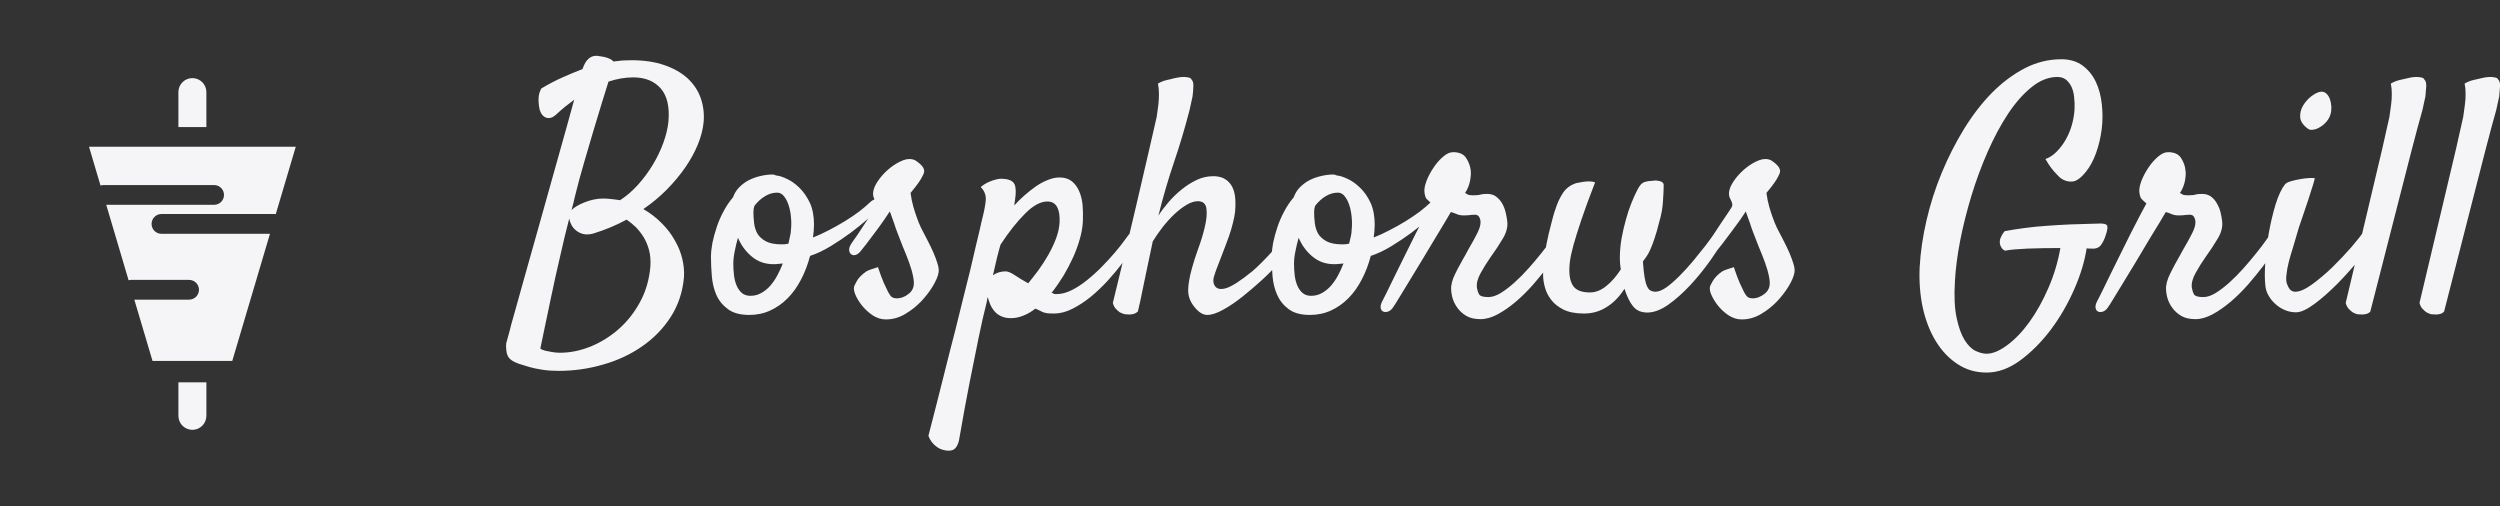 <?xml version="1.0" standalone="no"?>
<svg xmlns="http://www.w3.org/2000/svg" viewBox="0 0 177.857 36" width="177.857" height="36"><rect x="0" y="0" width="177.857" height="36" fill="#333333" stroke="none"/><g fill="#f5f4f7" color="#f5f4f7" transform="translate(0 4) scale(0.28)"><svg width="100.0" height="100.0" x="0.0" y="0.0" viewBox="0 0 100 100"><g><path fill="currentColor" d="M52.438,9.118c0-1.963-1.59-3.559-3.554-3.559c-1.965,0-3.556,1.596-3.556,3.559V18h7.109V9.118z"></path><path fill="currentColor" d="M22.614,22.989l2.924,9.867c0.242-0.073,0.491-0.125,0.75-0.125h28.112c1.391,0,2.513,1.12,2.513,2.51   c0,1.384-1.122,2.507-2.513,2.507H26.992l5.68,19.175c0.207-0.061,0.417-0.093,0.644-0.093h14.726c1.391,0,2.514,1.12,2.514,2.51   c0,1.381-1.123,2.507-2.514,2.507H34.129l4.624,15.575h20.261l9.581-32.304H41.014c-1.381,0-2.503-1.129-2.503-2.513   c0-1.387,1.122-2.513,2.503-2.513h28.787c0.096,0,0.178,0.022,0.268,0.029l5.083-17.131H22.614z"></path><path fill="currentColor" d="M45.329,91.36c0,1.975,1.591,3.565,3.556,3.565c1.964,0,3.554-1.591,3.554-3.565v-8.502h-7.109V91.36z"></path></g></svg></g><path fill="#f5f4f7" fill-rule="nonzero" d="M12.66 15.77L12.66 15.77Q12.52 17.34 11.72 18.59Q10.92 19.83 9.69 20.68Q8.46 21.54 6.91 21.98Q5.37 22.43 3.73 22.43L3.73 22.43Q3.12 22.43 2.59 22.35Q2.06 22.27 1.64 22.15Q1.22 22.03 0.93 21.93Q0.63 21.82 0.52 21.75L0.52 21.75Q0.30 21.63 0.18 21.46Q0.05 21.28 0.02 20.95L0.02 20.95Q0 20.77 0 20.66Q0 20.55 0.02 20.44Q0.05 20.32 0.11 20.12Q0.16 19.92 0.26 19.57L0.26 19.57Q0.30 19.36 0.62 18.25Q0.94 17.13 1.38 15.53Q1.83 13.92 2.36 12.05Q2.88 10.17 3.38 8.41Q3.87 6.66 4.27 5.24Q4.66 3.82 4.85 3.14L4.85 3.14Q4.52 3.38 4.21 3.63Q3.89 3.89 3.56 4.20L3.56 4.20Q3.21 4.52 2.87 4.42Q2.53 4.31 2.39 3.84L2.39 3.84Q2.34 3.61 2.32 3.35L2.32 3.35Q2.30 3.14 2.33 2.87Q2.37 2.60 2.51 2.34L2.51 2.34Q3.28 1.88 4.02 1.55Q4.76 1.22 5.44 0.96L5.44 0.96Q5.58 0.56 5.75 0.35Q5.93 0.14 6.12 0.07Q6.30 0 6.52 0.02Q6.73 0.05 6.96 0.09L6.96 0.09Q7.48 0.21 7.64 0.42L7.64 0.42Q7.97 0.38 8.27 0.35Q8.58 0.33 8.91 0.33L8.91 0.33Q10.27 0.33 11.27 0.68Q12.28 1.03 12.93 1.63Q13.57 2.23 13.85 3.02Q14.13 3.82 14.06 4.71L14.06 4.71Q13.99 5.48 13.65 6.32Q13.31 7.15 12.75 7.96Q12.19 8.77 11.44 9.53Q10.69 10.29 9.77 10.92L9.77 10.92Q10.50 11.34 11.06 11.91Q11.63 12.47 12 13.13Q12.38 13.78 12.54 14.46Q12.70 15.14 12.66 15.77ZM4.90 10.03L4.90 10.03Q4.85 10.27 4.79 10.50Q4.73 10.73 4.66 10.99L4.66 10.99Q4.95 10.69 5.61 10.43Q6.28 10.17 6.89 10.17L6.89 10.17Q7.22 10.17 7.52 10.21Q7.83 10.24 8.11 10.29L8.11 10.29Q8.77 9.87 9.38 9.20Q9.98 8.53 10.44 7.77Q10.90 7.01 11.19 6.21Q11.48 5.41 11.55 4.73L11.55 4.73Q11.70 3.12 11.00 2.33Q10.31 1.55 9.05 1.55L9.05 1.55Q8.20 1.55 7.29 1.85L7.29 1.85Q7.10 2.46 6.82 3.36Q6.54 4.27 6.22 5.34Q5.91 6.42 5.55 7.62Q5.20 8.81 4.90 10.03ZM4.50 11.58L4.50 11.58Q4.17 12.84 3.84 14.32L3.84 14.32Q3.54 15.59 3.19 17.26Q2.84 18.94 2.44 20.84L2.44 20.84Q2.58 20.95 2.81 21Q3.05 21.05 3.28 21.09L3.28 21.09Q3.54 21.14 3.84 21.14L3.84 21.14Q4.90 21.14 5.99 20.71Q7.08 20.27 7.99 19.48Q8.91 18.68 9.53 17.54Q10.15 16.41 10.27 15L10.27 15Q10.31 14.37 10.18 13.86Q10.05 13.36 9.81 12.95Q9.56 12.54 9.25 12.22Q8.93 11.91 8.58 11.67L8.58 11.67Q7.50 12.26 6.21 12.66L6.21 12.66Q5.79 12.77 5.48 12.69Q5.18 12.61 4.97 12.43Q4.76 12.26 4.64 12.02Q4.52 11.79 4.50 11.58ZM21.63 14.25L21.63 14.25Q21.40 15.14 21 15.91Q20.60 16.69 20.05 17.25Q19.50 17.81 18.81 18.13Q18.12 18.45 17.30 18.45L17.30 18.45Q16.34 18.45 15.79 18.04Q15.23 17.63 14.96 17.02Q14.70 16.41 14.64 15.68Q14.58 14.95 14.58 14.32L14.58 14.32Q14.58 13.88 14.68 13.34Q14.79 12.80 14.98 12.23Q15.16 11.67 15.46 11.11Q15.75 10.55 16.15 10.08L16.15 10.08Q16.29 9.68 16.58 9.38Q16.88 9.07 17.26 8.87Q17.65 8.67 18.09 8.57Q18.54 8.46 18.96 8.46L18.96 8.46Q19.03 8.46 19.09 8.48Q19.15 8.51 19.22 8.53L19.22 8.53Q19.52 8.55 19.98 8.77Q20.44 8.98 20.87 9.40Q21.30 9.82 21.61 10.46Q21.91 11.11 21.91 12.02L21.91 12.02Q21.91 12.21 21.89 12.48Q21.87 12.75 21.84 12.94L21.84 12.94Q22.38 12.73 22.97 12.42Q23.55 12.12 24.11 11.78Q24.66 11.44 25.13 11.09Q25.59 10.73 25.88 10.45L25.88 10.45Q26.11 10.24 26.27 10.22Q26.44 10.20 26.51 10.31Q26.58 10.43 26.53 10.64Q26.48 10.85 26.27 11.11L26.27 11.11Q26.16 11.25 25.68 11.67Q25.20 12.09 24.54 12.59Q23.88 13.08 23.11 13.55Q22.34 14.02 21.63 14.25ZM17.67 10.69L17.67 10.69Q17.60 10.90 17.60 11.13L17.60 11.13Q17.60 11.51 17.65 11.92Q17.70 12.33 17.88 12.66Q18.07 12.98 18.48 13.21Q18.89 13.43 19.62 13.43L19.62 13.43Q19.73 13.43 19.85 13.42Q19.97 13.41 20.09 13.38L20.09 13.38Q20.16 13.08 20.21 12.83Q20.27 12.59 20.27 12.40L20.27 12.40Q20.32 11.95 20.27 11.48Q20.23 11.02 20.10 10.63Q19.97 10.24 19.77 10.00Q19.57 9.75 19.29 9.75L19.29 9.75Q18.84 9.75 18.43 10.00Q18.02 10.24 17.67 10.69ZM16.17 14.81L16.17 14.81Q16.17 15.23 16.22 15.64Q16.27 16.05 16.41 16.37Q16.55 16.69 16.78 16.89Q17.02 17.09 17.39 17.09L17.39 17.09Q17.81 17.09 18.16 16.89Q18.52 16.69 18.80 16.37Q19.08 16.05 19.30 15.64Q19.52 15.23 19.69 14.79L19.69 14.79Q19.52 14.81 19.37 14.82Q19.22 14.84 19.03 14.84L19.03 14.84Q18.14 14.84 17.50 14.31Q16.85 13.78 16.50 12.96L16.50 12.96Q16.36 13.45 16.27 13.92Q16.17 14.39 16.17 14.81ZM27.45 17.18L27.45 17.18Q27.59 17.27 27.81 17.27Q28.03 17.27 28.25 17.18Q28.48 17.09 28.68 16.92Q28.88 16.76 28.97 16.50L28.97 16.50Q29.06 16.24 28.97 15.76Q28.88 15.28 28.68 14.73Q28.48 14.18 28.24 13.62Q28.01 13.05 27.84 12.59L27.84 12.59Q27.70 12.23 27.61 11.93L27.61 11.93Q27.52 11.67 27.43 11.43Q27.35 11.18 27.30 11.09L27.30 11.09Q27.19 11.27 26.89 11.70Q26.60 12.12 26.26 12.57Q25.92 13.03 25.62 13.42Q25.31 13.80 25.20 13.95L25.20 13.95Q25.01 14.16 24.83 14.19Q24.66 14.23 24.54 14.12Q24.42 14.02 24.41 13.82Q24.40 13.62 24.59 13.34L24.59 13.34Q24.73 13.15 25.01 12.74Q25.29 12.33 25.57 11.89Q25.85 11.46 26.09 11.12Q26.32 10.78 26.34 10.71L26.34 10.71Q26.39 10.52 26.21 10.22Q26.04 9.91 26.16 9.52L26.16 9.52Q26.25 9.19 26.58 8.75Q26.91 8.32 27.35 7.97Q27.80 7.62 28.27 7.44Q28.73 7.27 29.11 7.45L29.11 7.45Q29.41 7.64 29.60 7.86Q29.79 8.09 29.74 8.32L29.74 8.32Q29.70 8.44 29.60 8.63L29.60 8.63Q29.51 8.81 29.32 9.08Q29.13 9.35 28.78 9.77L28.78 9.77Q28.85 10.31 28.98 10.76Q29.11 11.20 29.23 11.53L29.23 11.53Q29.37 11.93 29.53 12.26L29.53 12.26Q29.74 12.68 29.98 13.13Q30.21 13.57 30.40 14.00Q30.59 14.44 30.70 14.81Q30.82 15.19 30.77 15.45L30.77 15.45Q30.70 15.84 30.36 16.41Q30.02 16.97 29.52 17.50Q29.02 18.02 28.37 18.40Q27.73 18.77 27.02 18.77L27.02 18.77Q26.53 18.77 26.07 18.47Q25.62 18.16 25.30 17.75Q24.98 17.34 24.83 16.95Q24.68 16.55 24.80 16.34L24.80 16.34Q24.94 16.05 25.05 15.89Q25.17 15.73 25.41 15.52L25.41 15.52Q25.50 15.45 25.64 15.35L25.64 15.35Q25.76 15.28 25.97 15.21Q26.18 15.14 26.46 15.05L26.46 15.05Q26.70 15.77 26.88 16.18Q27.07 16.59 27.19 16.83L27.19 16.83Q27.33 17.09 27.45 17.18ZM30.89 27.98L30.89 27.98Q30.73 27.91 30.56 27.77L30.56 27.77Q30.42 27.66 30.28 27.48Q30.14 27.30 30.05 27.05L30.05 27.05Q30.70 24.54 31.16 22.69Q31.62 20.84 31.95 19.59L31.95 19.59Q32.30 18.14 32.55 17.16L32.55 17.16Q32.79 16.22 33.02 15.28L33.02 15.28Q33.21 14.46 33.43 13.52Q33.66 12.59 33.84 11.77L33.84 11.77Q34.08 10.85 34.13 10.30Q34.17 9.75 33.77 9.35L33.77 9.35Q34.05 9.12 34.35 8.99Q34.64 8.86 34.88 8.81L34.88 8.81Q35.13 8.74 35.39 8.77L35.39 8.77Q36.02 8.81 36.18 9.16Q36.33 9.52 36.21 10.29L36.21 10.29Q36.19 10.41 36.18 10.49Q36.16 10.57 36.16 10.66L36.16 10.66Q36.49 10.29 36.89 9.94Q37.29 9.59 37.70 9.30Q38.11 9.02 38.54 8.85Q38.98 8.67 39.38 8.67L39.38 8.67Q39.91 8.67 40.25 8.94Q40.59 9.21 40.78 9.66Q40.97 10.10 41.02 10.65Q41.06 11.20 41.04 11.74L41.04 11.74Q41.02 12.33 40.84 12.98Q40.66 13.64 40.36 14.32Q40.05 15 39.66 15.66Q39.26 16.31 38.81 16.88L38.81 16.88Q38.91 16.90 38.93 16.91Q38.95 16.92 38.95 16.93Q38.95 16.95 38.99 16.96Q39.02 16.97 39.14 16.97L39.14 16.97Q39.68 16.97 40.24 16.69Q40.80 16.41 41.34 15.97Q41.88 15.54 42.39 15.02Q42.89 14.51 43.30 14.03Q43.71 13.55 43.99 13.16Q44.27 12.77 44.41 12.61L44.41 12.61Q44.60 12.38 44.77 12.29Q44.93 12.21 45.02 12.28Q45.12 12.35 45.12 12.55Q45.12 12.75 44.98 13.05L44.98 13.05Q44.88 13.27 44.58 13.73Q44.27 14.20 43.83 14.79Q43.38 15.38 42.81 16.01Q42.23 16.64 41.60 17.16Q40.97 17.67 40.30 18.01Q39.63 18.35 39 18.35L39 18.35Q38.70 18.35 38.51 18.33Q38.32 18.30 38.19 18.25Q38.06 18.19 37.95 18.13Q37.83 18.07 37.66 18L37.66 18Q37.24 18.33 36.80 18.50Q36.35 18.68 35.93 18.68L35.93 18.68Q35.53 18.68 35.24 18.55Q34.95 18.42 34.76 18.20Q34.57 17.98 34.45 17.71Q34.34 17.44 34.27 17.18L34.27 17.18Q34.24 17.27 34.23 17.34Q34.22 17.41 34.20 17.53L34.20 17.53Q33.91 18.66 33.61 20.13L33.61 20.13Q33.35 21.40 32.99 23.21Q32.63 25.03 32.23 27.35L32.23 27.35Q32.09 27.98 31.72 28.08Q31.36 28.17 30.89 27.98ZM35.18 13.45L35.18 13.45Q35.06 13.85 34.93 14.38Q34.80 14.91 34.64 15.63L34.64 15.63Q34.83 15.49 35.06 15.42Q35.30 15.35 35.53 15.35L35.53 15.35Q35.79 15.35 36.19 15.62Q36.59 15.89 37.15 16.20L37.15 16.20Q37.50 15.77 37.89 15.25Q38.27 14.72 38.59 14.16Q38.91 13.59 39.13 13.01Q39.35 12.42 39.38 11.88L39.38 11.88Q39.42 11.18 39.21 10.78Q39 10.38 38.51 10.38L38.51 10.38Q37.78 10.38 36.93 11.24Q36.07 12.09 35.18 13.45ZM55.50 12.82L55.50 12.82Q55.66 12.63 55.84 12.62Q56.02 12.61 56.12 12.71Q56.23 12.82 56.21 13.03Q56.20 13.24 56.02 13.50L56.02 13.50Q55.57 14.11 54.98 14.75Q54.40 15.40 53.73 16.01Q53.06 16.62 52.38 17.16Q51.70 17.70 51.07 18.05L51.07 18.05Q50.37 18.45 49.89 18.45Q49.41 18.45 48.94 17.84L48.94 17.84Q48.52 17.30 48.53 16.68Q48.54 16.05 48.80 15.12L48.80 15.12Q48.96 14.53 49.25 13.72Q49.55 12.91 49.72 12.16Q49.90 11.41 49.83 10.89Q49.76 10.36 49.22 10.36L49.22 10.36Q48.84 10.36 48.41 10.62Q47.98 10.88 47.54 11.29Q47.11 11.70 46.71 12.21Q46.31 12.73 46.01 13.22L46.01 13.22Q45.82 14.13 45.63 15.02L45.63 15.02Q45.47 15.77 45.29 16.65Q45.12 17.53 44.95 18.21L44.95 18.21Q44.81 18.33 44.65 18.38Q44.48 18.42 44.34 18.42L44.34 18.42Q44.18 18.42 44.02 18.40L44.02 18.40Q43.83 18.35 43.66 18.26L43.66 18.26Q43.52 18.16 43.38 18.01Q43.24 17.86 43.17 17.60L43.17 17.60Q44.23 13.27 44.84 10.64Q45.45 8.02 45.77 6.63L45.77 6.63Q46.15 4.99 46.29 4.36L46.29 4.36Q46.36 3.91 46.41 3.49L46.41 3.49Q46.45 3.12 46.45 2.72Q46.45 2.32 46.38 1.99L46.38 1.99Q46.57 1.88 46.79 1.80Q47.02 1.73 47.23 1.69L47.23 1.69Q47.48 1.62 47.74 1.57L47.74 1.57Q48 1.52 48.21 1.52L48.21 1.52Q48.40 1.52 48.56 1.56Q48.73 1.59 48.77 1.71L48.77 1.71Q48.91 1.83 48.90 2.18Q48.89 2.53 48.84 2.91L48.84 2.91Q48.75 3.35 48.63 3.87L48.63 3.87Q48.14 5.77 47.53 7.56Q46.92 9.35 46.41 11.39L46.41 11.39Q46.71 10.92 47.13 10.43Q47.55 9.94 48.06 9.53Q48.56 9.12 49.13 8.85Q49.69 8.58 50.32 8.58L50.32 8.58Q50.65 8.58 50.94 8.68Q51.23 8.79 51.46 9.04Q51.68 9.28 51.80 9.69Q51.91 10.10 51.89 10.71L51.89 10.71Q51.89 11.09 51.81 11.48Q51.73 11.88 51.59 12.36Q51.45 12.84 51.22 13.43Q51 14.02 50.70 14.79L50.70 14.79Q50.48 15.33 50.37 15.70Q50.25 16.08 50.41 16.36L50.41 16.36Q50.63 16.73 51.25 16.54Q51.87 16.34 53.11 15.33L53.11 15.33Q53.39 15.09 53.74 14.74Q54.09 14.39 54.42 14.03Q54.75 13.66 55.03 13.34Q55.31 13.01 55.50 12.82ZM61.52 14.25L61.52 14.25Q61.29 15.14 60.89 15.91Q60.49 16.69 59.94 17.25Q59.39 17.81 58.70 18.13Q58.01 18.45 57.19 18.45L57.19 18.45Q56.23 18.45 55.68 18.04Q55.13 17.63 54.86 17.02Q54.59 16.41 54.53 15.68Q54.47 14.95 54.47 14.32L54.47 14.32Q54.47 13.88 54.57 13.34Q54.68 12.80 54.87 12.23Q55.05 11.67 55.35 11.11Q55.64 10.55 56.04 10.08L56.04 10.08Q56.18 9.68 56.47 9.38Q56.77 9.07 57.15 8.87Q57.54 8.67 57.98 8.57Q58.43 8.46 58.85 8.46L58.85 8.46Q58.92 8.46 58.98 8.48Q59.04 8.51 59.11 8.53L59.11 8.53Q59.41 8.55 59.87 8.77Q60.33 8.98 60.76 9.40Q61.20 9.82 61.50 10.46Q61.80 11.11 61.80 12.02L61.80 12.02Q61.80 12.21 61.78 12.48Q61.76 12.75 61.73 12.94L61.73 12.94Q62.27 12.73 62.86 12.42Q63.45 12.12 64.00 11.78Q64.55 11.44 65.02 11.09Q65.48 10.73 65.77 10.45L65.77 10.45Q66 10.24 66.16 10.22Q66.33 10.20 66.40 10.31Q66.47 10.43 66.42 10.64Q66.38 10.85 66.16 11.11L66.16 11.11Q66.05 11.25 65.57 11.67Q65.09 12.09 64.43 12.59Q63.77 13.08 63 13.55Q62.23 14.02 61.52 14.25ZM57.56 10.69L57.56 10.69Q57.49 10.90 57.49 11.13L57.49 11.13Q57.49 11.51 57.54 11.92Q57.59 12.33 57.77 12.66Q57.96 12.98 58.37 13.21Q58.78 13.43 59.51 13.43L59.51 13.43Q59.63 13.43 59.74 13.42Q59.86 13.41 59.98 13.38L59.98 13.38Q60.05 13.08 60.11 12.83Q60.16 12.59 60.16 12.40L60.16 12.40Q60.21 11.95 60.16 11.48Q60.12 11.02 59.99 10.63Q59.86 10.24 59.66 10.00Q59.46 9.75 59.18 9.75L59.18 9.75Q58.73 9.75 58.32 10.00Q57.91 10.24 57.56 10.69ZM56.06 14.81L56.06 14.81Q56.06 15.23 56.11 15.64Q56.16 16.05 56.30 16.37Q56.44 16.69 56.67 16.89Q56.91 17.09 57.28 17.09L57.28 17.09Q57.70 17.09 58.05 16.89Q58.41 16.69 58.69 16.37Q58.97 16.05 59.19 15.64Q59.41 15.23 59.58 14.79L59.58 14.79Q59.41 14.81 59.26 14.82Q59.11 14.84 58.92 14.84L58.92 14.84Q58.03 14.84 57.39 14.31Q56.74 13.78 56.39 12.96L56.39 12.96Q56.25 13.45 56.16 13.92Q56.06 14.39 56.06 14.81ZM63.14 17.86L63.14 17.86Q62.98 18.12 62.78 18.20Q62.58 18.28 62.43 18.22Q62.27 18.16 62.23 17.98Q62.18 17.79 62.32 17.51L62.32 17.51Q62.39 17.37 62.64 16.88Q62.88 16.38 63.22 15.69Q63.56 15 63.96 14.19Q64.36 13.38 64.72 12.66Q65.09 11.93 65.39 11.36Q65.70 10.78 65.84 10.52L65.84 10.52Q65.58 10.29 65.48 10.18Q65.39 10.08 65.34 9.73L65.34 9.73Q65.30 9.42 65.48 8.93Q65.67 8.44 65.98 7.98Q66.28 7.52 66.66 7.20Q67.03 6.87 67.38 6.87L67.38 6.87Q68.04 6.87 68.31 7.29Q68.58 7.71 68.63 8.16L68.63 8.16Q68.67 8.46 68.58 8.93Q68.48 9.40 68.23 9.77L68.23 9.77Q68.30 9.82 68.41 9.88Q68.53 9.94 68.79 9.94L68.79 9.94Q69.16 9.94 69.32 9.89Q69.47 9.84 69.80 9.84L69.80 9.84Q70.20 9.84 70.45 10.04Q70.71 10.24 70.88 10.54Q71.04 10.83 71.12 11.17Q71.20 11.51 71.23 11.79L71.23 11.79Q71.30 12.38 70.92 13.01Q70.55 13.64 70.01 14.39L70.01 14.39Q69.68 14.86 69.35 15.45Q69.02 16.03 69.07 16.50L69.07 16.50Q69.12 16.80 69.23 16.99Q69.35 17.18 69.89 17.18L69.89 17.18Q70.29 17.18 70.77 16.89Q71.25 16.59 71.75 16.14Q72.26 15.68 72.75 15.13Q73.24 14.58 73.66 14.05Q74.09 13.52 74.38 13.10Q74.67 12.68 74.81 12.49L74.81 12.49Q74.93 12.30 75.12 12.23Q75.30 12.16 75.45 12.23Q75.59 12.30 75.62 12.52Q75.66 12.73 75.45 13.08L75.45 13.08Q75.30 13.31 74.96 13.83Q74.63 14.34 74.14 14.98Q73.66 15.61 73.08 16.28Q72.49 16.95 71.85 17.50Q71.20 18.05 70.56 18.40Q69.91 18.75 69.33 18.75L69.33 18.75Q68.72 18.75 68.32 18.52Q67.92 18.28 67.68 17.94Q67.43 17.60 67.32 17.19Q67.22 16.78 67.24 16.43L67.24 16.43Q67.27 16.15 67.39 15.83Q67.52 15.52 67.70 15.18Q67.88 14.84 68.07 14.50Q68.27 14.16 68.44 13.83L68.44 13.83Q68.84 13.15 69.08 12.67Q69.33 12.19 69.33 11.86L69.33 11.86Q69.33 11.65 69.23 11.48Q69.14 11.32 68.93 11.32L68.93 11.32Q68.79 11.32 68.73 11.33Q68.67 11.34 68.61 11.34Q68.55 11.34 68.45 11.36Q68.34 11.37 68.13 11.37L68.13 11.37Q67.83 11.37 67.62 11.27Q67.41 11.18 67.22 11.13L67.22 11.13Q67.13 11.30 66.80 11.84Q66.47 12.38 66.04 13.10Q65.60 13.83 65.12 14.63Q64.64 15.42 64.22 16.11Q63.80 16.80 63.50 17.29Q63.21 17.77 63.14 17.86ZM76.69 18.35L76.69 18.35Q75.80 18.35 75.23 18.07Q74.67 17.79 74.36 17.38Q74.04 16.97 73.91 16.49Q73.78 16.01 73.78 15.61L73.78 15.61Q73.78 14.91 73.90 14.12Q74.02 13.34 74.18 12.67Q74.34 12 74.47 11.53Q74.60 11.06 74.65 10.95L74.65 10.95Q74.86 10.27 75.20 9.76Q75.54 9.26 76.15 9.07L76.15 9.07Q76.38 9.02 76.64 8.98L76.64 8.98Q76.85 8.95 77.07 8.95Q77.30 8.95 77.48 9.02L77.48 9.02Q76.85 10.64 76.49 11.72Q76.13 12.80 75.94 13.48L75.94 13.48Q75.73 14.25 75.68 14.72L75.68 14.72Q75.56 15.77 75.87 16.31Q76.17 16.85 77.11 16.85L77.11 16.85Q77.72 16.85 78.28 16.39Q78.84 15.94 79.31 15.21L79.31 15.21Q79.24 14.84 79.24 14.44L79.24 14.44Q79.24 13.69 79.37 12.97Q79.50 12.26 79.68 11.64Q79.85 11.02 80.05 10.52Q80.25 10.03 80.39 9.75L80.39 9.75Q80.65 9.19 80.86 9.06Q81.07 8.93 81.54 8.91L81.54 8.91Q81.73 8.88 81.86 8.89Q81.98 8.91 82.08 8.93L82.08 8.93Q82.36 9 82.36 9.21L82.36 9.21Q82.36 9.59 82.31 10.34Q82.27 11.09 82.03 11.88L82.03 11.88Q81.87 12.54 81.71 13.00Q81.56 13.45 81.42 13.77Q81.28 14.09 81.14 14.29Q81 14.48 80.88 14.65L80.88 14.65Q80.93 15.35 81 15.77Q81.07 16.20 81.18 16.42Q81.28 16.64 81.43 16.72Q81.59 16.80 81.77 16.80L81.77 16.80Q82.10 16.80 82.55 16.49Q82.99 16.17 83.47 15.69Q83.95 15.21 84.43 14.64Q84.91 14.06 85.31 13.55Q85.71 13.03 85.99 12.64Q86.27 12.26 86.34 12.16L86.34 12.16Q86.51 11.95 86.66 11.91Q86.81 11.86 86.91 11.94Q87 12.02 87.01 12.20Q87.02 12.38 86.91 12.59L86.91 12.59Q86.44 13.48 85.75 14.47Q85.05 15.47 84.27 16.31Q83.48 17.16 82.69 17.72Q81.89 18.28 81.19 18.28L81.19 18.28Q80.55 18.28 80.19 17.85Q79.83 17.41 79.57 16.59L79.57 16.59Q79.03 17.44 78.30 17.89Q77.58 18.35 76.69 18.35ZM88.34 17.18L88.34 17.18Q88.48 17.27 88.70 17.27Q88.92 17.27 89.14 17.18Q89.37 17.09 89.57 16.92Q89.77 16.76 89.86 16.50L89.86 16.50Q89.95 16.24 89.86 15.76Q89.77 15.28 89.57 14.73Q89.37 14.18 89.13 13.62Q88.90 13.05 88.73 12.59L88.73 12.59Q88.59 12.23 88.50 11.93L88.50 11.93Q88.41 11.67 88.32 11.43Q88.24 11.18 88.20 11.09L88.20 11.09Q88.08 11.27 87.79 11.70Q87.49 12.12 87.15 12.57Q86.81 13.03 86.51 13.42Q86.20 13.80 86.09 13.95L86.09 13.95Q85.90 14.16 85.72 14.19Q85.55 14.23 85.43 14.12Q85.31 14.02 85.30 13.82Q85.29 13.62 85.48 13.34L85.48 13.34Q85.62 13.15 85.90 12.74Q86.18 12.33 86.46 11.89Q86.74 11.46 86.98 11.12Q87.21 10.78 87.23 10.71L87.23 10.71Q87.28 10.52 87.11 10.22Q86.93 9.91 87.05 9.52L87.05 9.52Q87.14 9.19 87.47 8.75Q87.80 8.32 88.24 7.97Q88.69 7.62 89.16 7.44Q89.63 7.27 90 7.45L90 7.45Q90.30 7.64 90.49 7.86Q90.68 8.09 90.63 8.32L90.63 8.32Q90.59 8.44 90.49 8.63L90.49 8.63Q90.40 8.81 90.21 9.08Q90.02 9.35 89.67 9.77L89.67 9.77Q89.74 10.31 89.87 10.76Q90 11.20 90.12 11.53L90.12 11.53Q90.26 11.93 90.42 12.26L90.42 12.26Q90.63 12.68 90.87 13.13Q91.10 13.57 91.29 14.00Q91.48 14.44 91.59 14.81Q91.71 15.19 91.66 15.45L91.66 15.45Q91.59 15.84 91.25 16.41Q90.91 16.97 90.41 17.50Q89.91 18.02 89.26 18.40Q88.62 18.77 87.91 18.77L87.91 18.77Q87.42 18.77 86.96 18.47Q86.51 18.16 86.19 17.75Q85.88 17.34 85.72 16.95Q85.57 16.55 85.69 16.34L85.69 16.34Q85.83 16.05 85.95 15.89Q86.06 15.73 86.30 15.52L86.30 15.52Q86.39 15.45 86.53 15.35L86.53 15.35Q86.65 15.28 86.86 15.21Q87.07 15.14 87.35 15.05L87.35 15.05Q87.59 15.77 87.77 16.18Q87.96 16.59 88.08 16.83L88.08 16.83Q88.22 17.09 88.34 17.18ZM105.33 22.55L105.33 22.55Q104.18 22.55 103.27 21.95Q102.35 21.35 101.72 20.32Q101.09 19.29 100.79 17.93Q100.50 16.57 100.57 15.05L100.57 15.05Q100.66 13.43 101.06 11.71Q101.46 9.98 102.14 8.34Q102.82 6.70 103.72 5.23Q104.63 3.75 105.71 2.65Q106.80 1.55 108.05 0.90Q109.29 0.26 110.65 0.26L110.65 0.26Q111.54 0.26 112.15 0.70Q112.76 1.15 113.10 1.86Q113.44 2.58 113.53 3.47Q113.63 4.36 113.52 5.24Q113.41 6.12 113.12 6.93Q112.83 7.73 112.41 8.25L112.41 8.25Q111.87 8.93 111.43 8.96Q111 9 110.60 8.72L110.60 8.72Q110.44 8.58 110.27 8.39L110.27 8.39Q110.11 8.23 109.92 7.98Q109.73 7.73 109.52 7.36L109.52 7.36Q109.97 7.20 110.34 6.81Q110.72 6.42 110.99 5.93Q111.26 5.44 111.41 4.89Q111.56 4.34 111.59 3.80L111.59 3.80Q111.61 3.38 111.56 2.96Q111.52 2.55 111.38 2.24Q111.23 1.92 110.99 1.72Q110.74 1.52 110.37 1.52L110.37 1.52Q109.43 1.52 108.54 2.24Q107.65 2.95 106.86 4.14Q106.08 5.32 105.41 6.84Q104.74 8.37 104.25 9.98Q103.76 11.60 103.45 13.17Q103.15 14.74 103.08 16.03L103.08 16.03Q102.98 17.65 103.20 18.66Q103.41 19.66 103.77 20.24Q104.13 20.81 104.55 21.01Q104.98 21.21 105.33 21.21L105.33 21.21Q105.98 21.21 106.80 20.60Q107.63 19.99 108.38 18.95Q109.13 17.91 109.72 16.55Q110.32 15.19 110.58 13.69L110.58 13.69Q109.99 13.69 109.39 13.70Q108.80 13.71 108.26 13.73Q107.72 13.76 107.30 13.79Q106.88 13.83 106.64 13.88L106.64 13.88Q106.48 13.80 106.42 13.71Q106.36 13.62 106.31 13.50L106.31 13.50Q106.27 13.41 106.27 13.27L106.27 13.27Q106.27 13.13 106.31 13.01L106.31 13.01Q106.36 12.89 106.43 12.76Q106.50 12.63 106.62 12.49L106.62 12.49Q107.37 12.35 108.09 12.26Q108.82 12.16 109.61 12.11Q110.39 12.05 111.29 12.01Q112.20 11.98 113.32 11.95L113.32 11.95Q113.79 11.93 113.89 12.07Q114 12.21 113.81 12.77L113.81 12.77Q113.67 13.22 113.45 13.50Q113.23 13.78 112.71 13.73L112.71 13.73Q112.55 13.73 112.45 13.71L112.45 13.71Q112.24 15.09 111.56 16.64Q110.88 18.19 109.90 19.50Q108.91 20.81 107.73 21.68Q106.55 22.55 105.33 22.55ZM114 17.86L114 17.86Q113.84 18.12 113.64 18.20Q113.44 18.28 113.29 18.22Q113.13 18.16 113.09 17.98Q113.04 17.79 113.18 17.51L113.18 17.51Q113.25 17.37 113.50 16.88Q113.74 16.38 114.08 15.69Q114.42 15 114.82 14.19Q115.22 13.38 115.58 12.66Q115.95 11.93 116.25 11.36Q116.55 10.78 116.70 10.52L116.70 10.52Q116.44 10.29 116.34 10.18Q116.25 10.08 116.20 9.73L116.20 9.73Q116.16 9.42 116.34 8.93Q116.53 8.44 116.84 7.98Q117.14 7.52 117.52 7.20Q117.89 6.87 118.24 6.87L118.24 6.87Q118.90 6.87 119.17 7.29Q119.44 7.71 119.48 8.16L119.48 8.16Q119.53 8.46 119.44 8.93Q119.34 9.40 119.09 9.77L119.09 9.77Q119.16 9.82 119.27 9.88Q119.39 9.94 119.65 9.94L119.65 9.94Q120.02 9.94 120.18 9.89Q120.33 9.84 120.66 9.84L120.66 9.84Q121.05 9.84 121.31 10.04Q121.57 10.24 121.73 10.54Q121.90 10.83 121.98 11.17Q122.06 11.51 122.09 11.79L122.09 11.79Q122.16 12.38 121.78 13.01Q121.41 13.64 120.87 14.39L120.87 14.39Q120.54 14.86 120.21 15.45Q119.88 16.03 119.93 16.50L119.93 16.50Q119.98 16.80 120.09 16.99Q120.21 17.18 120.75 17.18L120.75 17.18Q121.15 17.18 121.63 16.89Q122.11 16.59 122.61 16.14Q123.12 15.68 123.61 15.13Q124.10 14.58 124.52 14.05Q124.95 13.52 125.24 13.10Q125.53 12.68 125.67 12.49L125.67 12.49Q125.79 12.30 125.98 12.23Q126.16 12.16 126.30 12.23Q126.45 12.30 126.48 12.52Q126.52 12.73 126.30 13.08L126.30 13.08Q126.16 13.31 125.82 13.83Q125.48 14.34 125.00 14.98Q124.52 15.61 123.94 16.28Q123.35 16.95 122.71 17.50Q122.06 18.05 121.42 18.40Q120.77 18.75 120.19 18.75L120.19 18.75Q119.58 18.75 119.18 18.52Q118.78 18.28 118.54 17.94Q118.29 17.60 118.18 17.19Q118.08 16.78 118.10 16.43L118.10 16.43Q118.13 16.15 118.25 15.83Q118.38 15.52 118.56 15.18Q118.73 14.84 118.93 14.50Q119.13 14.16 119.30 13.83L119.30 13.83Q119.70 13.15 119.94 12.67Q120.19 12.19 120.19 11.86L120.19 11.86Q120.19 11.65 120.09 11.48Q120 11.32 119.79 11.32L119.79 11.32Q119.65 11.32 119.59 11.33Q119.53 11.34 119.47 11.34Q119.41 11.34 119.31 11.36Q119.20 11.37 118.99 11.37L118.99 11.37Q118.69 11.37 118.48 11.27Q118.27 11.18 118.08 11.13L118.08 11.13Q117.98 11.30 117.66 11.84Q117.33 12.38 116.89 13.10Q116.46 13.83 115.98 14.63Q115.50 15.42 115.08 16.11Q114.66 16.80 114.36 17.29Q114.07 17.77 114 17.86ZM129.80 4.17L129.80 4.17Q129.73 4.43 129.53 4.68Q129.33 4.92 129.08 5.07Q128.84 5.23 128.58 5.27Q128.32 5.32 128.16 5.18L128.16 5.18Q127.66 4.80 127.64 4.37Q127.62 3.94 127.85 3.55Q128.09 3.16 128.44 2.89Q128.79 2.63 129.05 2.58L129.05 2.58Q129.30 2.53 129.48 2.68Q129.66 2.84 129.75 3.08Q129.84 3.33 129.86 3.63Q129.87 3.94 129.80 4.17ZM126.56 9.16L126.56 9.16Q126.68 9.02 127.01 8.93Q127.34 8.84 127.69 8.78Q128.04 8.72 128.33 8.71Q128.63 8.70 128.67 8.72L128.67 8.72Q128.70 8.74 128.55 9.21Q128.41 9.68 128.20 10.31Q127.99 10.95 127.76 11.61Q127.52 12.28 127.41 12.70L127.41 12.70Q127.29 13.13 127.13 13.65Q126.96 14.18 126.83 14.68Q126.70 15.19 126.66 15.63Q126.61 16.08 126.73 16.31L126.73 16.31Q126.84 16.59 126.98 16.70Q127.13 16.80 127.29 16.80L127.29 16.80Q127.76 16.80 128.47 16.29Q129.19 15.77 129.93 15.06Q130.66 14.34 131.30 13.61Q131.93 12.87 132.23 12.42L132.23 12.42Q132.42 12.19 132.62 12.12Q132.82 12.05 132.95 12.14Q133.08 12.23 133.09 12.45Q133.10 12.66 132.94 12.94L132.94 12.94Q132.56 13.59 131.84 14.50Q131.11 15.40 130.29 16.23Q129.47 17.06 128.68 17.65Q127.90 18.23 127.41 18.26L127.41 18.26Q127.01 18.28 126.62 18.13Q126.23 17.98 125.92 17.71Q125.60 17.44 125.39 17.07Q125.18 16.71 125.16 16.31L125.16 16.31Q125.09 15.73 125.16 14.71Q125.23 13.69 125.41 12.62Q125.60 11.55 125.89 10.59Q126.19 9.63 126.56 9.16ZM130.88 17.60L130.88 17.60Q131.91 13.27 132.53 10.64Q133.15 8.02 133.48 6.63L133.48 6.63Q133.85 4.99 133.99 4.36L133.99 4.36Q134.06 3.91 134.11 3.49L134.11 3.49Q134.16 3.12 134.16 2.72Q134.16 2.32 134.09 1.99L134.09 1.99Q134.27 1.88 134.50 1.80Q134.72 1.73 134.93 1.69L134.93 1.69Q135.19 1.62 135.45 1.57L135.45 1.57Q135.70 1.52 135.91 1.52L135.91 1.52Q136.10 1.52 136.27 1.56Q136.43 1.59 136.48 1.71L136.48 1.71Q136.62 1.83 136.61 2.18Q136.59 2.53 136.55 2.91L136.55 2.91Q136.45 3.35 136.34 3.87L136.34 3.87Q136.05 4.88 135.56 6.77L135.56 6.77Q135.14 8.39 134.43 11.18Q133.71 13.97 132.63 18.21L132.63 18.21Q132.52 18.33 132.35 18.38Q132.19 18.42 132.05 18.42L132.05 18.42Q131.88 18.42 131.70 18.40L131.70 18.40Q131.53 18.35 131.37 18.26L131.37 18.26Q131.23 18.16 131.09 18.01Q130.95 17.86 130.88 17.60ZM136.13 17.60L136.13 17.60Q137.16 13.27 137.78 10.64Q138.40 8.02 138.73 6.63L138.73 6.63Q139.10 4.99 139.24 4.36L139.24 4.36Q139.31 3.91 139.36 3.49L139.36 3.49Q139.41 3.12 139.41 2.72Q139.41 2.32 139.34 1.99L139.34 1.99Q139.52 1.88 139.75 1.80Q139.97 1.73 140.18 1.69L140.18 1.69Q140.44 1.62 140.70 1.57L140.70 1.57Q140.95 1.52 141.16 1.52L141.16 1.52Q141.35 1.52 141.52 1.56Q141.68 1.59 141.73 1.71L141.73 1.71Q141.87 1.83 141.86 2.18Q141.84 2.53 141.80 2.91L141.80 2.91Q141.70 3.35 141.59 3.87L141.59 3.87Q141.30 4.88 140.81 6.77L140.81 6.77Q140.39 8.39 139.68 11.18Q138.96 13.97 137.88 18.21L137.88 18.21Q137.77 18.33 137.60 18.38Q137.44 18.42 137.30 18.42L137.30 18.42Q137.13 18.42 136.95 18.40L136.95 18.40Q136.78 18.35 136.62 18.26L136.62 18.26Q136.48 18.16 136.34 18.01Q136.20 17.86 136.13 17.60Z" transform="translate(36, 3.955)"></path></svg>
